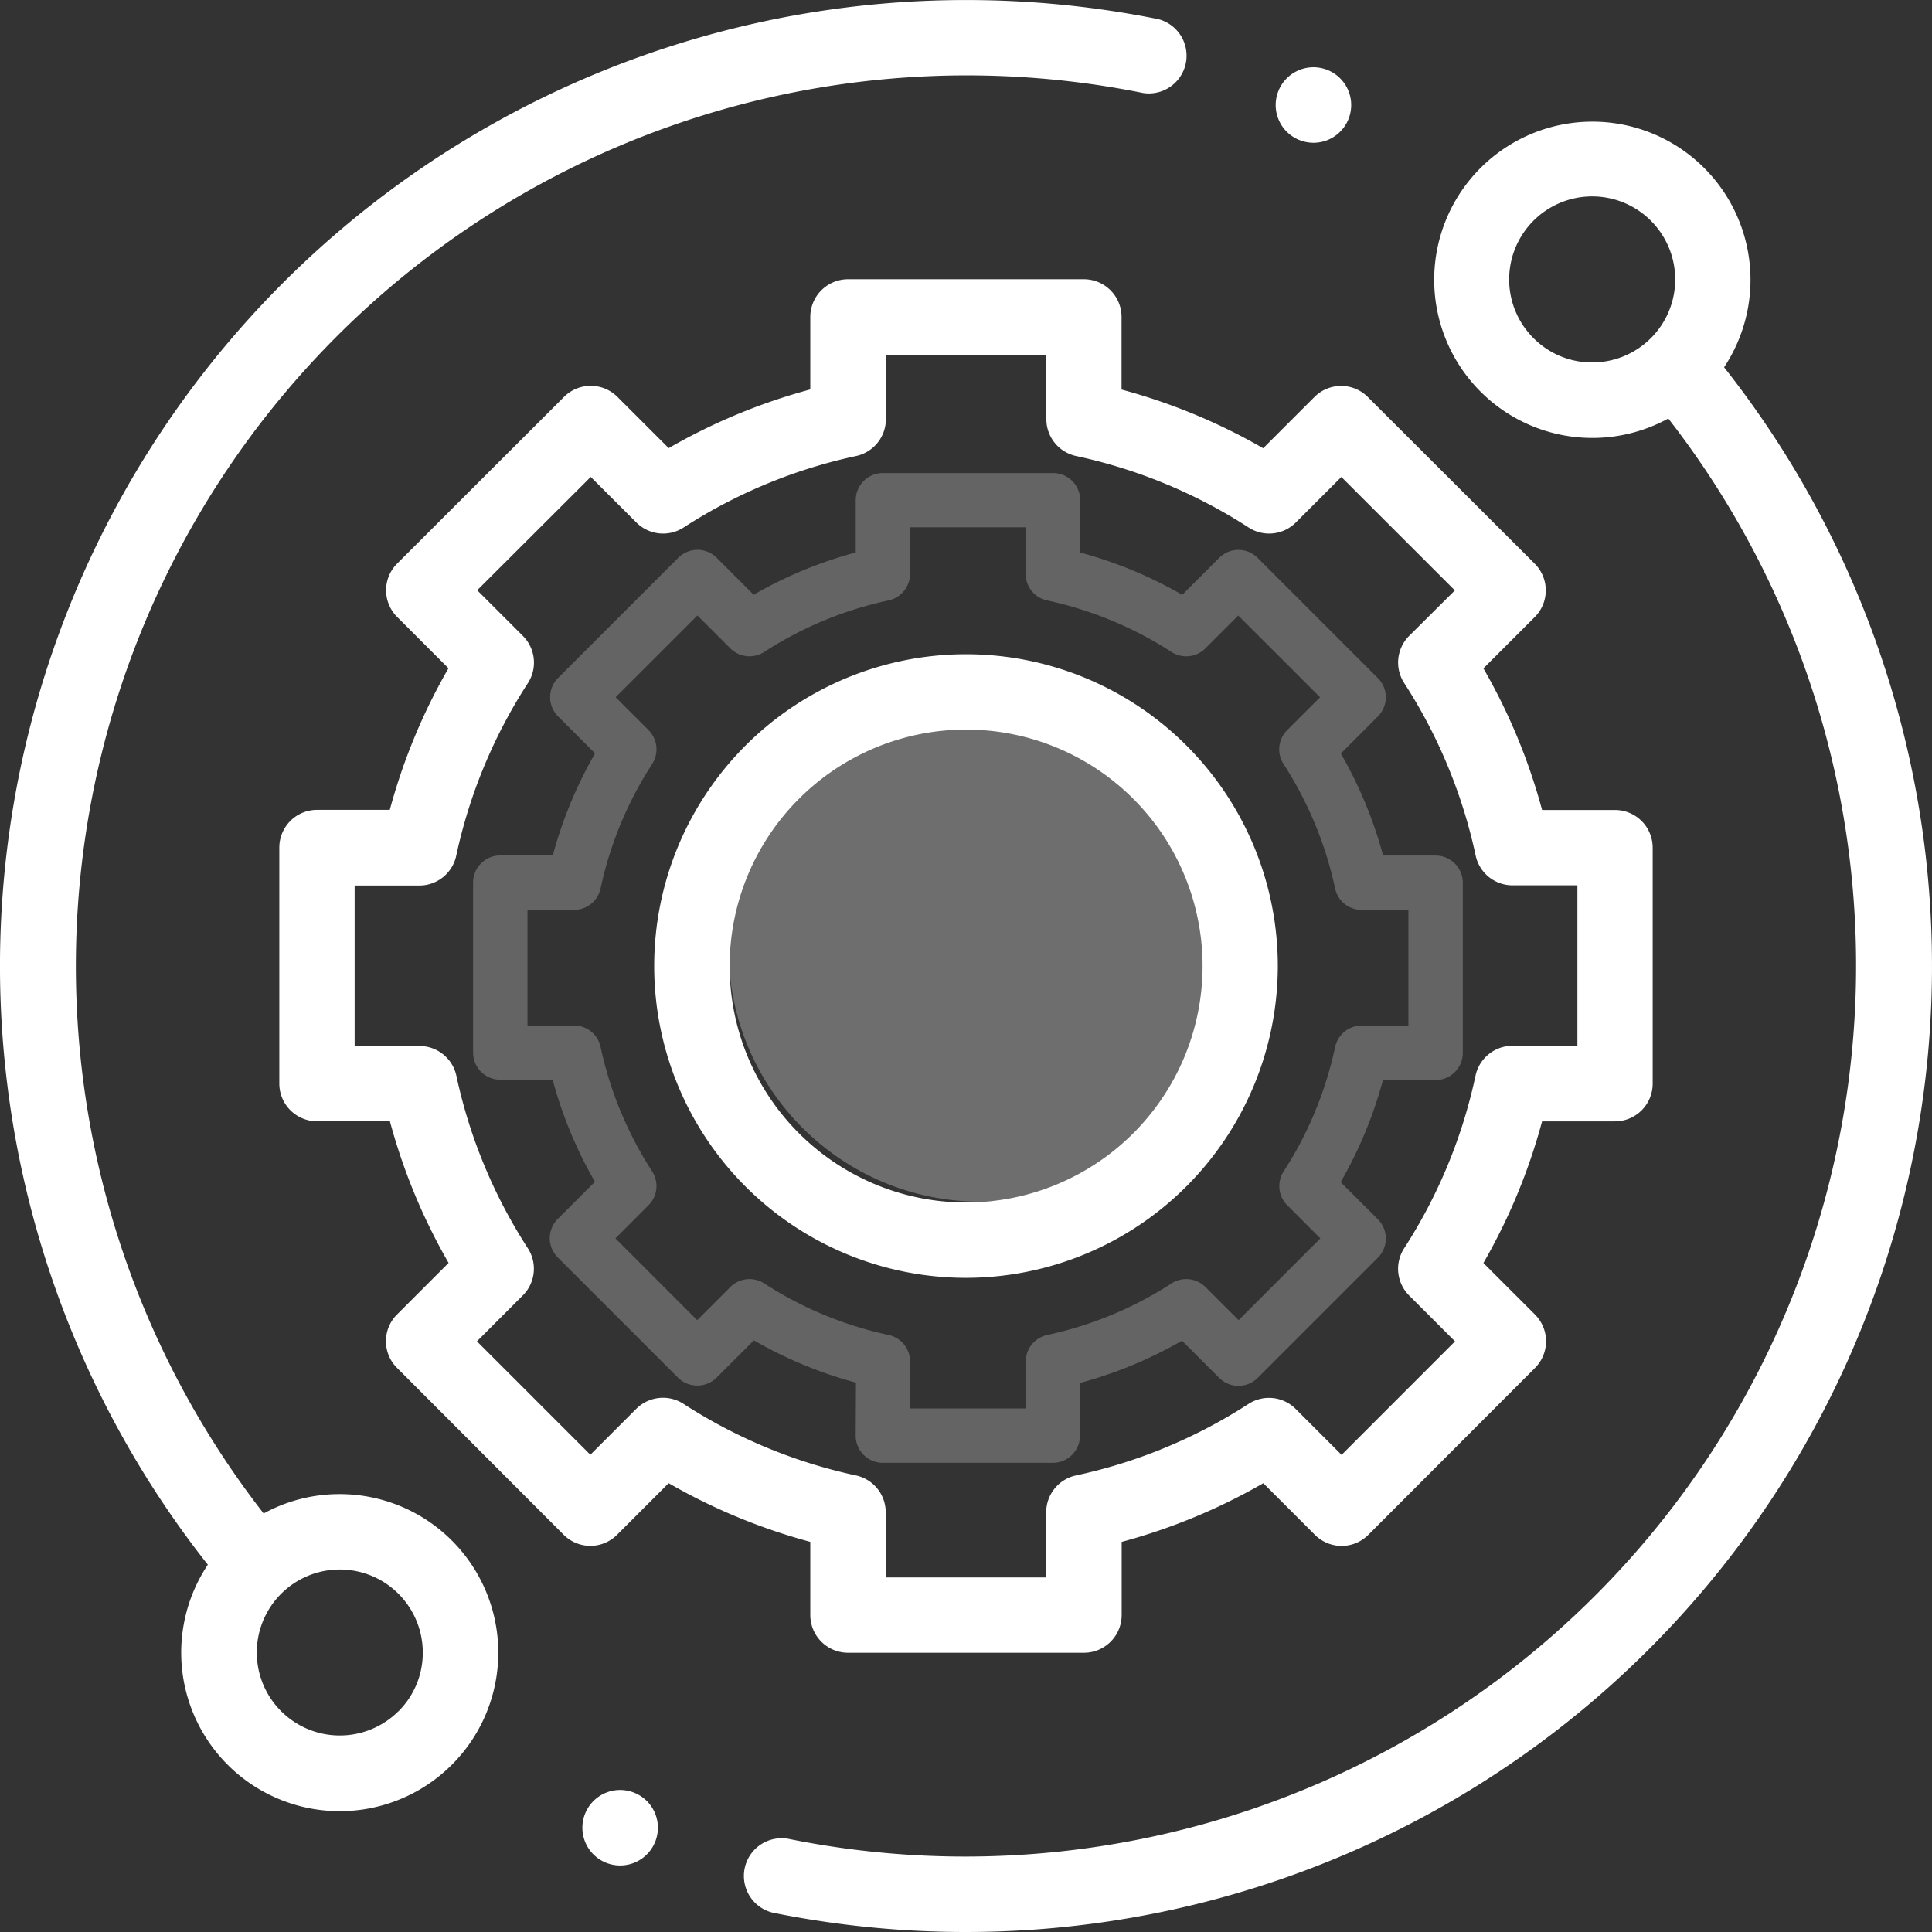 <svg xmlns="http://www.w3.org/2000/svg" width="49.842" height="49.842" viewBox="0 0 49.842 49.842">
  <rect x="0" y="0" width="49.842" height="49.842" fill="#333333" stroke="none"/>
  <g id="Group_476" data-name="Group 476" transform="translate(-741 -444.999)">
    <circle id="Ellipse_436" data-name="Ellipse 436" cx="6.5" cy="6.5" r="6.5" transform="translate(759.799 463)" fill="#fff" opacity="0.29"/>
    <g id="technical-support" transform="translate(741 445)">
      <path id="Path_2343" data-name="Path 2343" d="M8.766,38.544a4.064,4.064,0,0,0-1.964.5A22.985,22.985,0,0,1,29.5,2.4.974.974,0,0,0,29.882.493,25.106,25.106,0,0,0,24.921,0,24.921,24.921,0,0,0,5.362,40.365a4.09,4.09,0,1,0,3.4-1.821Zm1.514,5.6a2.141,2.141,0,1,1,.627-1.514A2.127,2.127,0,0,1,10.28,44.147Zm0,0" fill="#fff"/>
      <path id="Path_2344" data-name="Path 2344" d="M222.737,38.406a4.08,4.08,0,1,0-1.439,1.321,22.984,22.984,0,0,1-22.65,36.652.974.974,0,1,0-.382,1.909,25.123,25.123,0,0,0,4.914.484,24.921,24.921,0,0,0,19.557-40.367Zm-4.917-.752a2.142,2.142,0,1,1,1.514.627A2.128,2.128,0,0,1,217.821,37.654Zm0,0" transform="translate(-178.259 -28.931)" fill="#fff"/>
      <path id="Path_2345" data-name="Path 2345" d="M87.686,108.461a.974.974,0,0,0,.973.973h6.087a.973.973,0,0,0,.973-.973v-1.887a15.245,15.245,0,0,0,3.654-1.514l1.332,1.332a.973.973,0,0,0,1.377,0l4.3-4.305a.974.974,0,0,0,0-1.377l-1.331-1.331a15.244,15.244,0,0,0,1.514-3.654h1.88a.973.973,0,0,0,.973-.973V88.665a.973.973,0,0,0-.973-.973h-1.88a15.247,15.247,0,0,0-1.514-3.653l1.324-1.324a.974.974,0,0,0,0-1.377l-4.306-4.3a.973.973,0,0,0-1.377,0l-1.322,1.322a15.245,15.245,0,0,0-3.654-1.514v-1.87A.973.973,0,0,0,94.746,74H88.659a.974.974,0,0,0-.973.973v1.87a15.232,15.232,0,0,0-3.653,1.514L82.71,77.035a.974.974,0,0,0-1.377,0l-4.305,4.3a.973.973,0,0,0,0,1.377l1.324,1.324a15.242,15.242,0,0,0-1.514,3.653H74.961a.973.973,0,0,0-.973.973l0,6.087a.973.973,0,0,0,.973.974h1.88a15.244,15.244,0,0,0,1.514,3.654l-1.331,1.331a.973.973,0,0,0,0,1.377l4.3,4.305a.974.974,0,0,0,.688.286h0a.973.973,0,0,0,.688-.285l1.332-1.332a15.257,15.257,0,0,0,3.654,1.514Zm-3.272-5.449a.974.974,0,0,0-1.217.129l-1.185,1.185L79.086,101.4l1.184-1.185A.973.973,0,0,0,80.4,99a13.325,13.325,0,0,1-1.844-4.45.974.974,0,0,0-.952-.769H75.931l0-4.14H77.6a.973.973,0,0,0,.952-.769A13.326,13.326,0,0,1,80.4,84.42.973.973,0,0,0,80.27,83.2l-1.177-1.177L82.022,79.1,83.2,80.276a.974.974,0,0,0,1.217.129,13.319,13.319,0,0,1,4.45-1.844.974.974,0,0,0,.769-.952V75.947h4.14v1.662a.973.973,0,0,0,.769.952,13.33,13.33,0,0,1,4.45,1.844.973.973,0,0,0,1.216-.129l1.176-1.175,2.928,2.926L103.136,83.2a.973.973,0,0,0-.129,1.217,13.334,13.334,0,0,1,1.844,4.45.973.973,0,0,0,.952.769h1.673v4.14H105.8a.974.974,0,0,0-.952.769A13.323,13.323,0,0,1,103.006,99a.974.974,0,0,0,.129,1.217l1.184,1.184-2.926,2.928-1.185-1.185a.973.973,0,0,0-1.217-.129,13.334,13.334,0,0,1-4.45,1.844.973.973,0,0,0-.769.952v1.68h-4.14v-1.68a.974.974,0,0,0-.769-.952A13.326,13.326,0,0,1,84.414,103.012Zm0,0" transform="translate(-66.782 -66.797)" fill="#fff"/>
      <path id="Path_2346" data-name="Path 2346" d="M189.459,181.415a8.044,8.044,0,1,0-8.044,8.044A8.053,8.053,0,0,0,189.459,181.415Zm-14.141,0a6.1,6.1,0,1,1,6.1,6.1A6.1,6.1,0,0,1,175.318,181.415Zm0,0" transform="translate(-156.494 -156.494)" fill="#fff"/>
      <path id="Path_2347" data-name="Path 2347" d="M339.051,19.757a.974.974,0,1,0-.688-.285A.981.981,0,0,0,339.051,19.757Zm0,0" transform="translate(-305.167 -16.075)" fill="#fff"/>
      <path id="Path_2348" data-name="Path 2348" d="M155.332,474.359a.974.974,0,1,0,.688.285A.981.981,0,0,0,155.332,474.359Zm0,0" transform="translate(-139.333 -428.182)" fill="#fff"/>
    </g>
    <path id="Path_5065" data-name="Path 5065" d="M83.858,98.834a.7.7,0,0,0,.7.7h4.386a.7.7,0,0,0,.7-.7v-1.36a10.986,10.986,0,0,0,2.633-1.091l.96.96a.7.7,0,0,0,.992,0l3.1-3.1a.7.7,0,0,0,0-.992l-.959-.959a10.985,10.985,0,0,0,1.091-2.633H98.82a.7.7,0,0,0,.7-.7V84.568a.7.7,0,0,0-.7-.7H97.465a10.987,10.987,0,0,0-1.091-2.633l.954-.954a.7.7,0,0,0,0-.993l-3.1-3.1a.7.7,0,0,0-.992,0l-.953.953a10.985,10.985,0,0,0-2.633-1.091V74.7a.7.7,0,0,0-.7-.7H84.559a.7.7,0,0,0-.7.7v1.348a10.976,10.976,0,0,0-2.633,1.091l-.953-.953a.7.7,0,0,0-.992,0l-3.1,3.1a.7.7,0,0,0,0,.992l.954.954a10.984,10.984,0,0,0-1.091,2.633H74.688a.7.7,0,0,0-.7.7l0,4.386a.7.7,0,0,0,.7.7H76.04a10.986,10.986,0,0,0,1.091,2.633l-.959.959a.7.7,0,0,0,0,.992l3.1,3.1a.7.7,0,0,0,.5.206h0a.7.7,0,0,0,.5-.206l.96-.96a11,11,0,0,0,2.633,1.091ZM81.5,94.907a.7.7,0,0,0-.877.093l-.854.854-2.109-2.11.853-.854a.7.7,0,0,0,.093-.877,9.6,9.6,0,0,1-1.329-3.207.7.7,0,0,0-.686-.554h-1.2l0-2.983h1.2a.7.7,0,0,0,.686-.554,9.6,9.6,0,0,1,1.329-3.207.7.7,0,0,0-.093-.877l-.848-.848,2.11-2.109.847.847a.7.7,0,0,0,.877.093,9.6,9.6,0,0,1,3.207-1.329.7.7,0,0,0,.554-.686V75.4h2.983v1.2a.7.7,0,0,0,.554.686,9.606,9.606,0,0,1,3.207,1.329.7.7,0,0,0,.877-.093l.847-.847,2.11,2.109-.848.848a.7.7,0,0,0-.093.877,9.609,9.609,0,0,1,1.329,3.207.7.7,0,0,0,.686.554h1.205v2.983H96.913a.7.7,0,0,0-.686.554A9.6,9.6,0,0,1,94.9,92.014a.7.7,0,0,0,.093.877l.853.853-2.109,2.11L92.882,95a.7.7,0,0,0-.877-.093A9.609,9.609,0,0,1,88.8,96.236a.7.7,0,0,0-.554.686v1.21H85.261v-1.21a.7.7,0,0,0-.554-.686A9.6,9.6,0,0,1,81.5,94.907Zm0,0" transform="translate(679.217 383.203)" fill="#fff" opacity="0.24"/>
  </g>
</svg>
